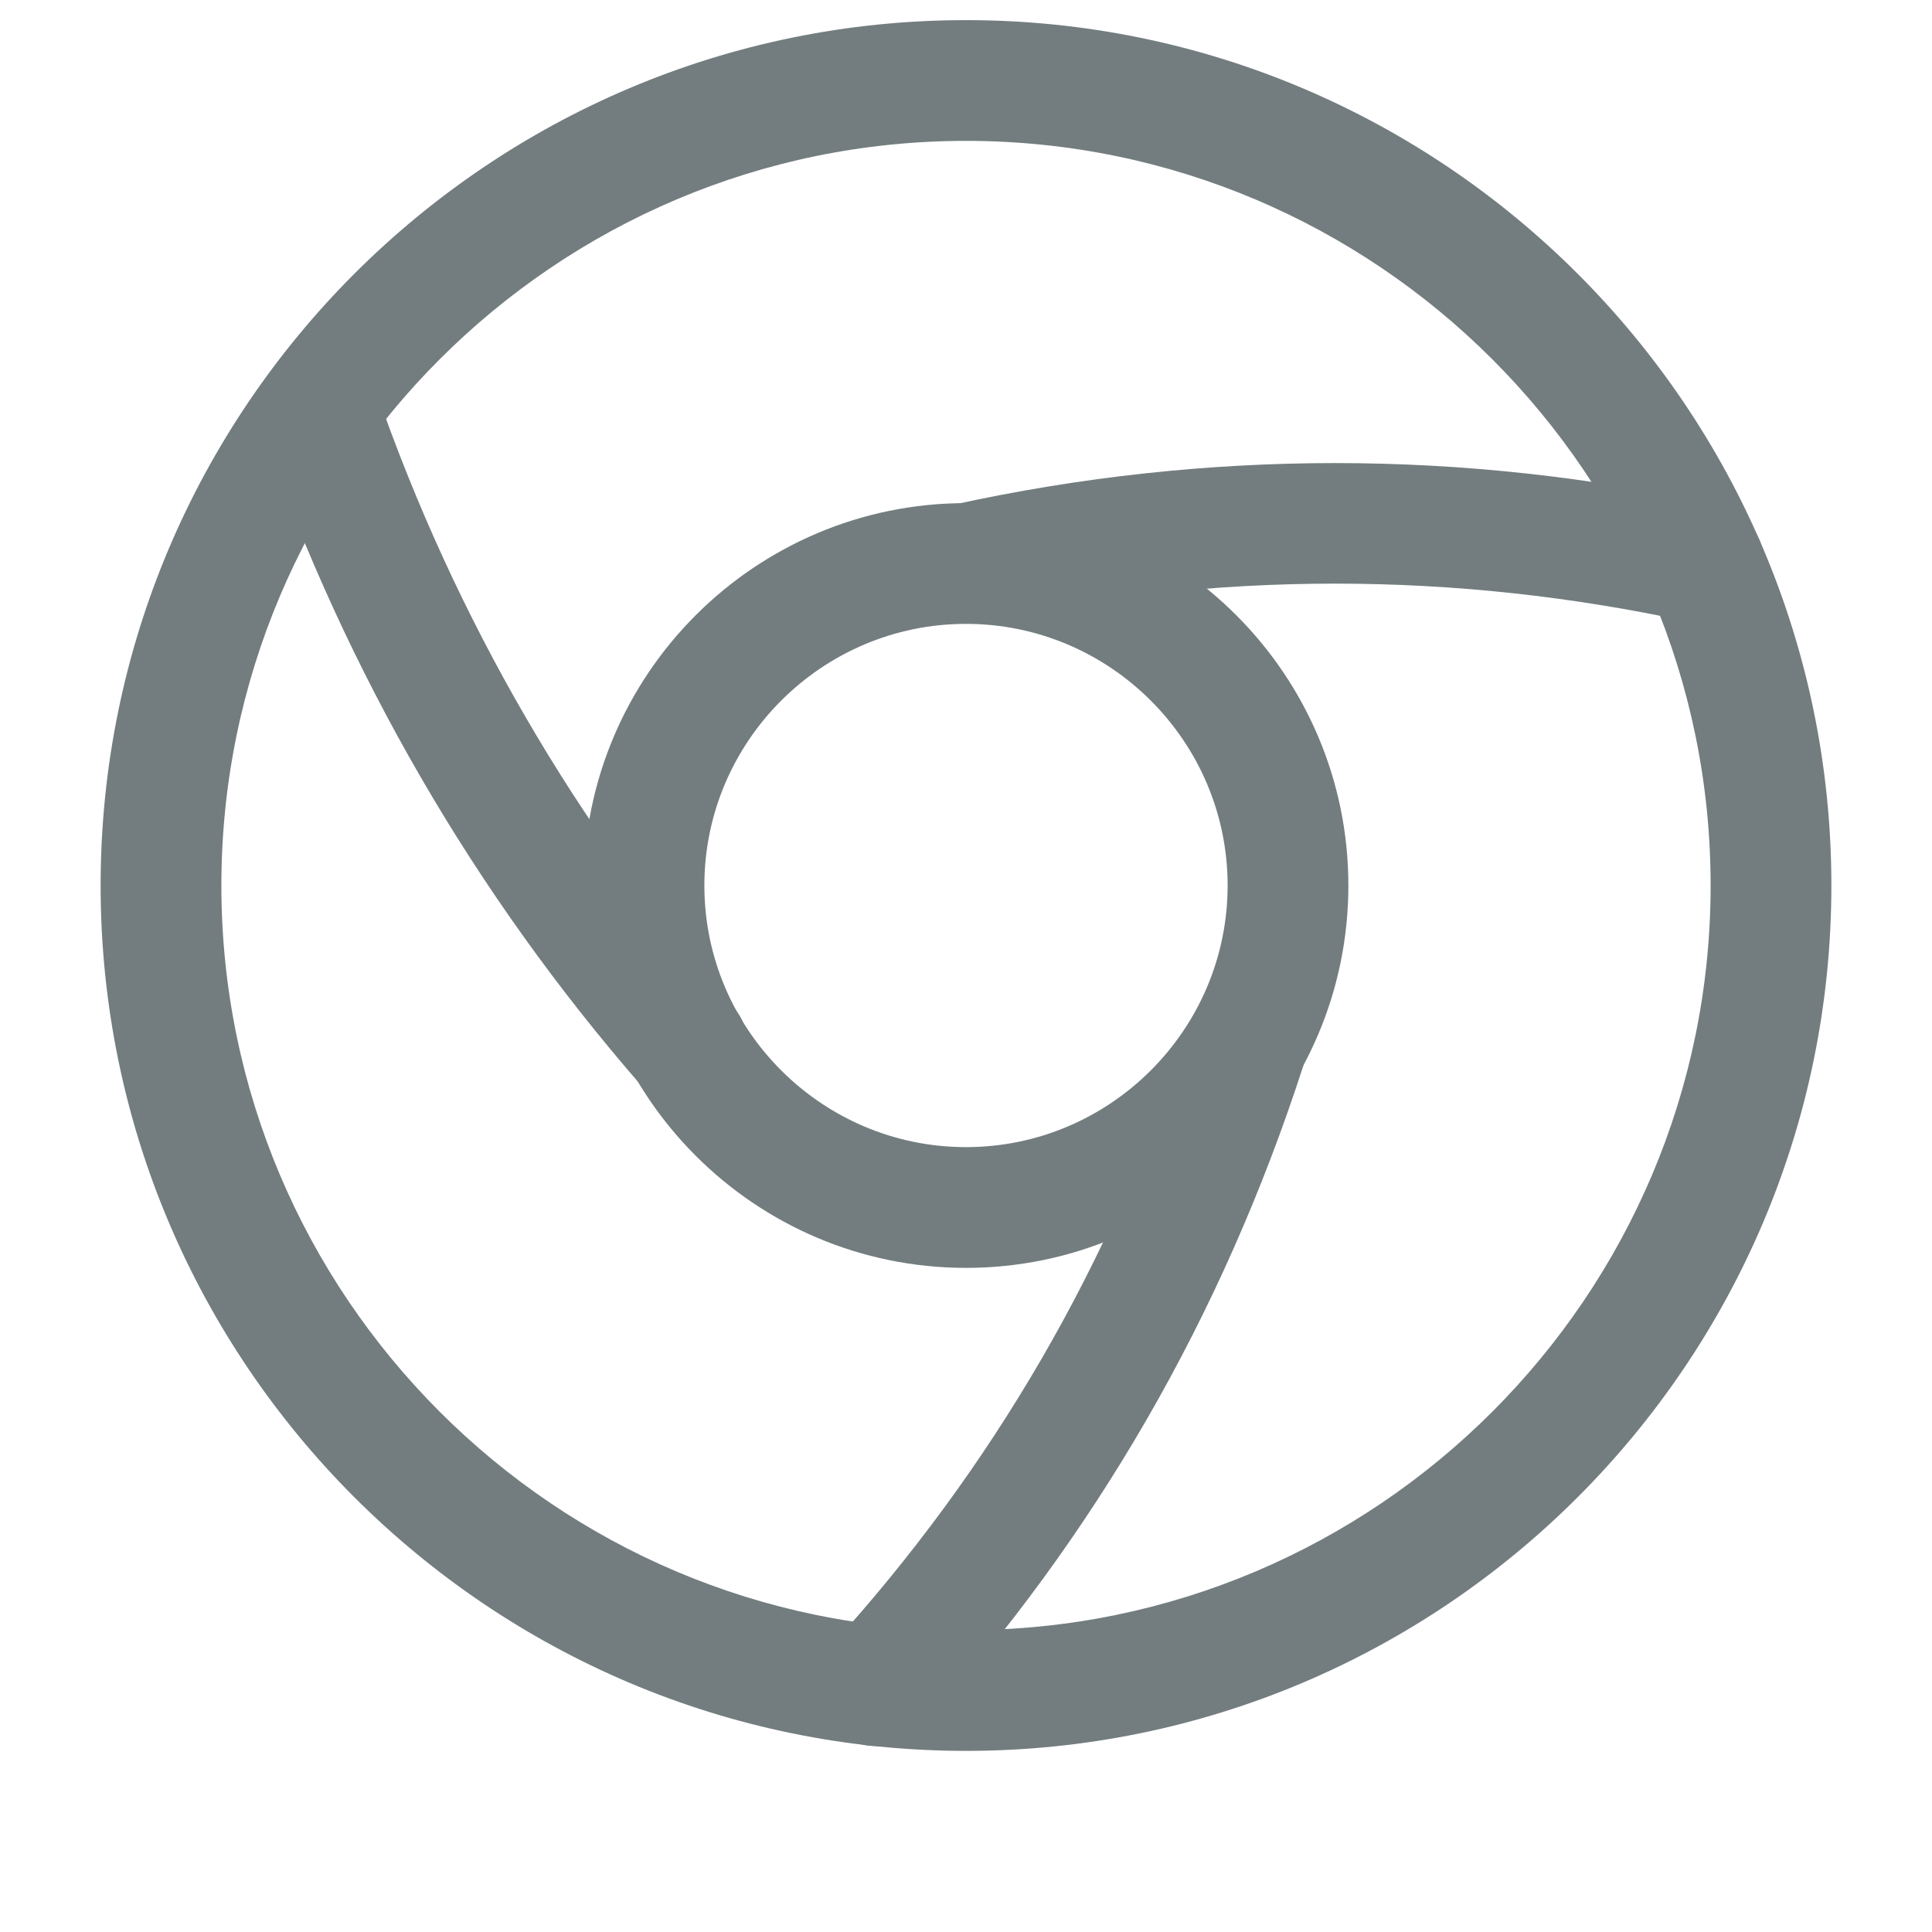 <svg width="24" height="24" viewBox="0 0 24 24" fill="none" xmlns="http://www.w3.org/2000/svg">
<path d="M12 21.75C6.07 21.75 1.25 16.93 1.25 11C1.25 5.07 6.07 0.25 12 0.25C17.93 0.25 22.75 5.07 22.75 11C22.75 16.93 17.93 21.75 12 21.75ZM12 1.75C6.9 1.75 2.75 5.9 2.75 11C2.75 16.1 6.9 20.25 12 20.25C17.1 20.25 21.25 16.1 21.25 11C21.25 5.9 17.1 1.75 12 1.75Z" fill="#737D7F"/>
<path d="M12 15.75C9.38 15.75 7.25 13.62 7.25 11C7.25 8.38 9.38 6.25 12 6.25C14.62 6.25 16.75 8.38 16.75 11C16.75 13.62 14.62 15.75 12 15.75ZM12 7.75C10.21 7.75 8.75 9.21 8.75 11C8.75 12.79 10.21 14.25 12 14.25C13.79 14.25 15.25 12.79 15.25 11C15.25 9.21 13.79 7.75 12 7.75Z" fill="#737D7F"/>
<path d="M21.17 7.75C21.12 7.75 21.06 7.74 21.01 7.73C18.07 7.09 15.1 7.09 12.16 7.73C11.75 7.82 11.36 7.56 11.27 7.16C11.18 6.75 11.44 6.36 11.84 6.27C14.99 5.58 18.18 5.58 21.33 6.27C21.73 6.36 21.99 6.76 21.9 7.16C21.83 7.51 21.52 7.75 21.17 7.75Z" fill="#737D7F"/>
<path d="M8.54 13.75C8.33 13.75 8.12 13.66 7.97 13.49C5.89 11.1 4.31 8.37 3.26 5.37L3.95 5.06L4.66 4.82L4.68 4.88C5.66 7.69 7.15 10.26 9.11 12.51C9.38 12.82 9.35 13.3 9.04 13.57C8.89 13.69 8.71 13.75 8.54 13.75Z" fill="#737D7F"/>
<path d="M10.88 21.69C10.7 21.69 10.52 21.63 10.38 21.5C10.07 21.22 10.05 20.75 10.33 20.44C12.33 18.24 13.81 15.69 14.73 12.86C14.86 12.47 15.3 12.21 15.69 12.34C16.08 12.47 16.31 12.85 16.19 13.24C15.18 16.36 13.59 19.1 11.45 21.46C11.29 21.61 11.08 21.69 10.88 21.69Z" fill="#737D7F"/>
</svg>
